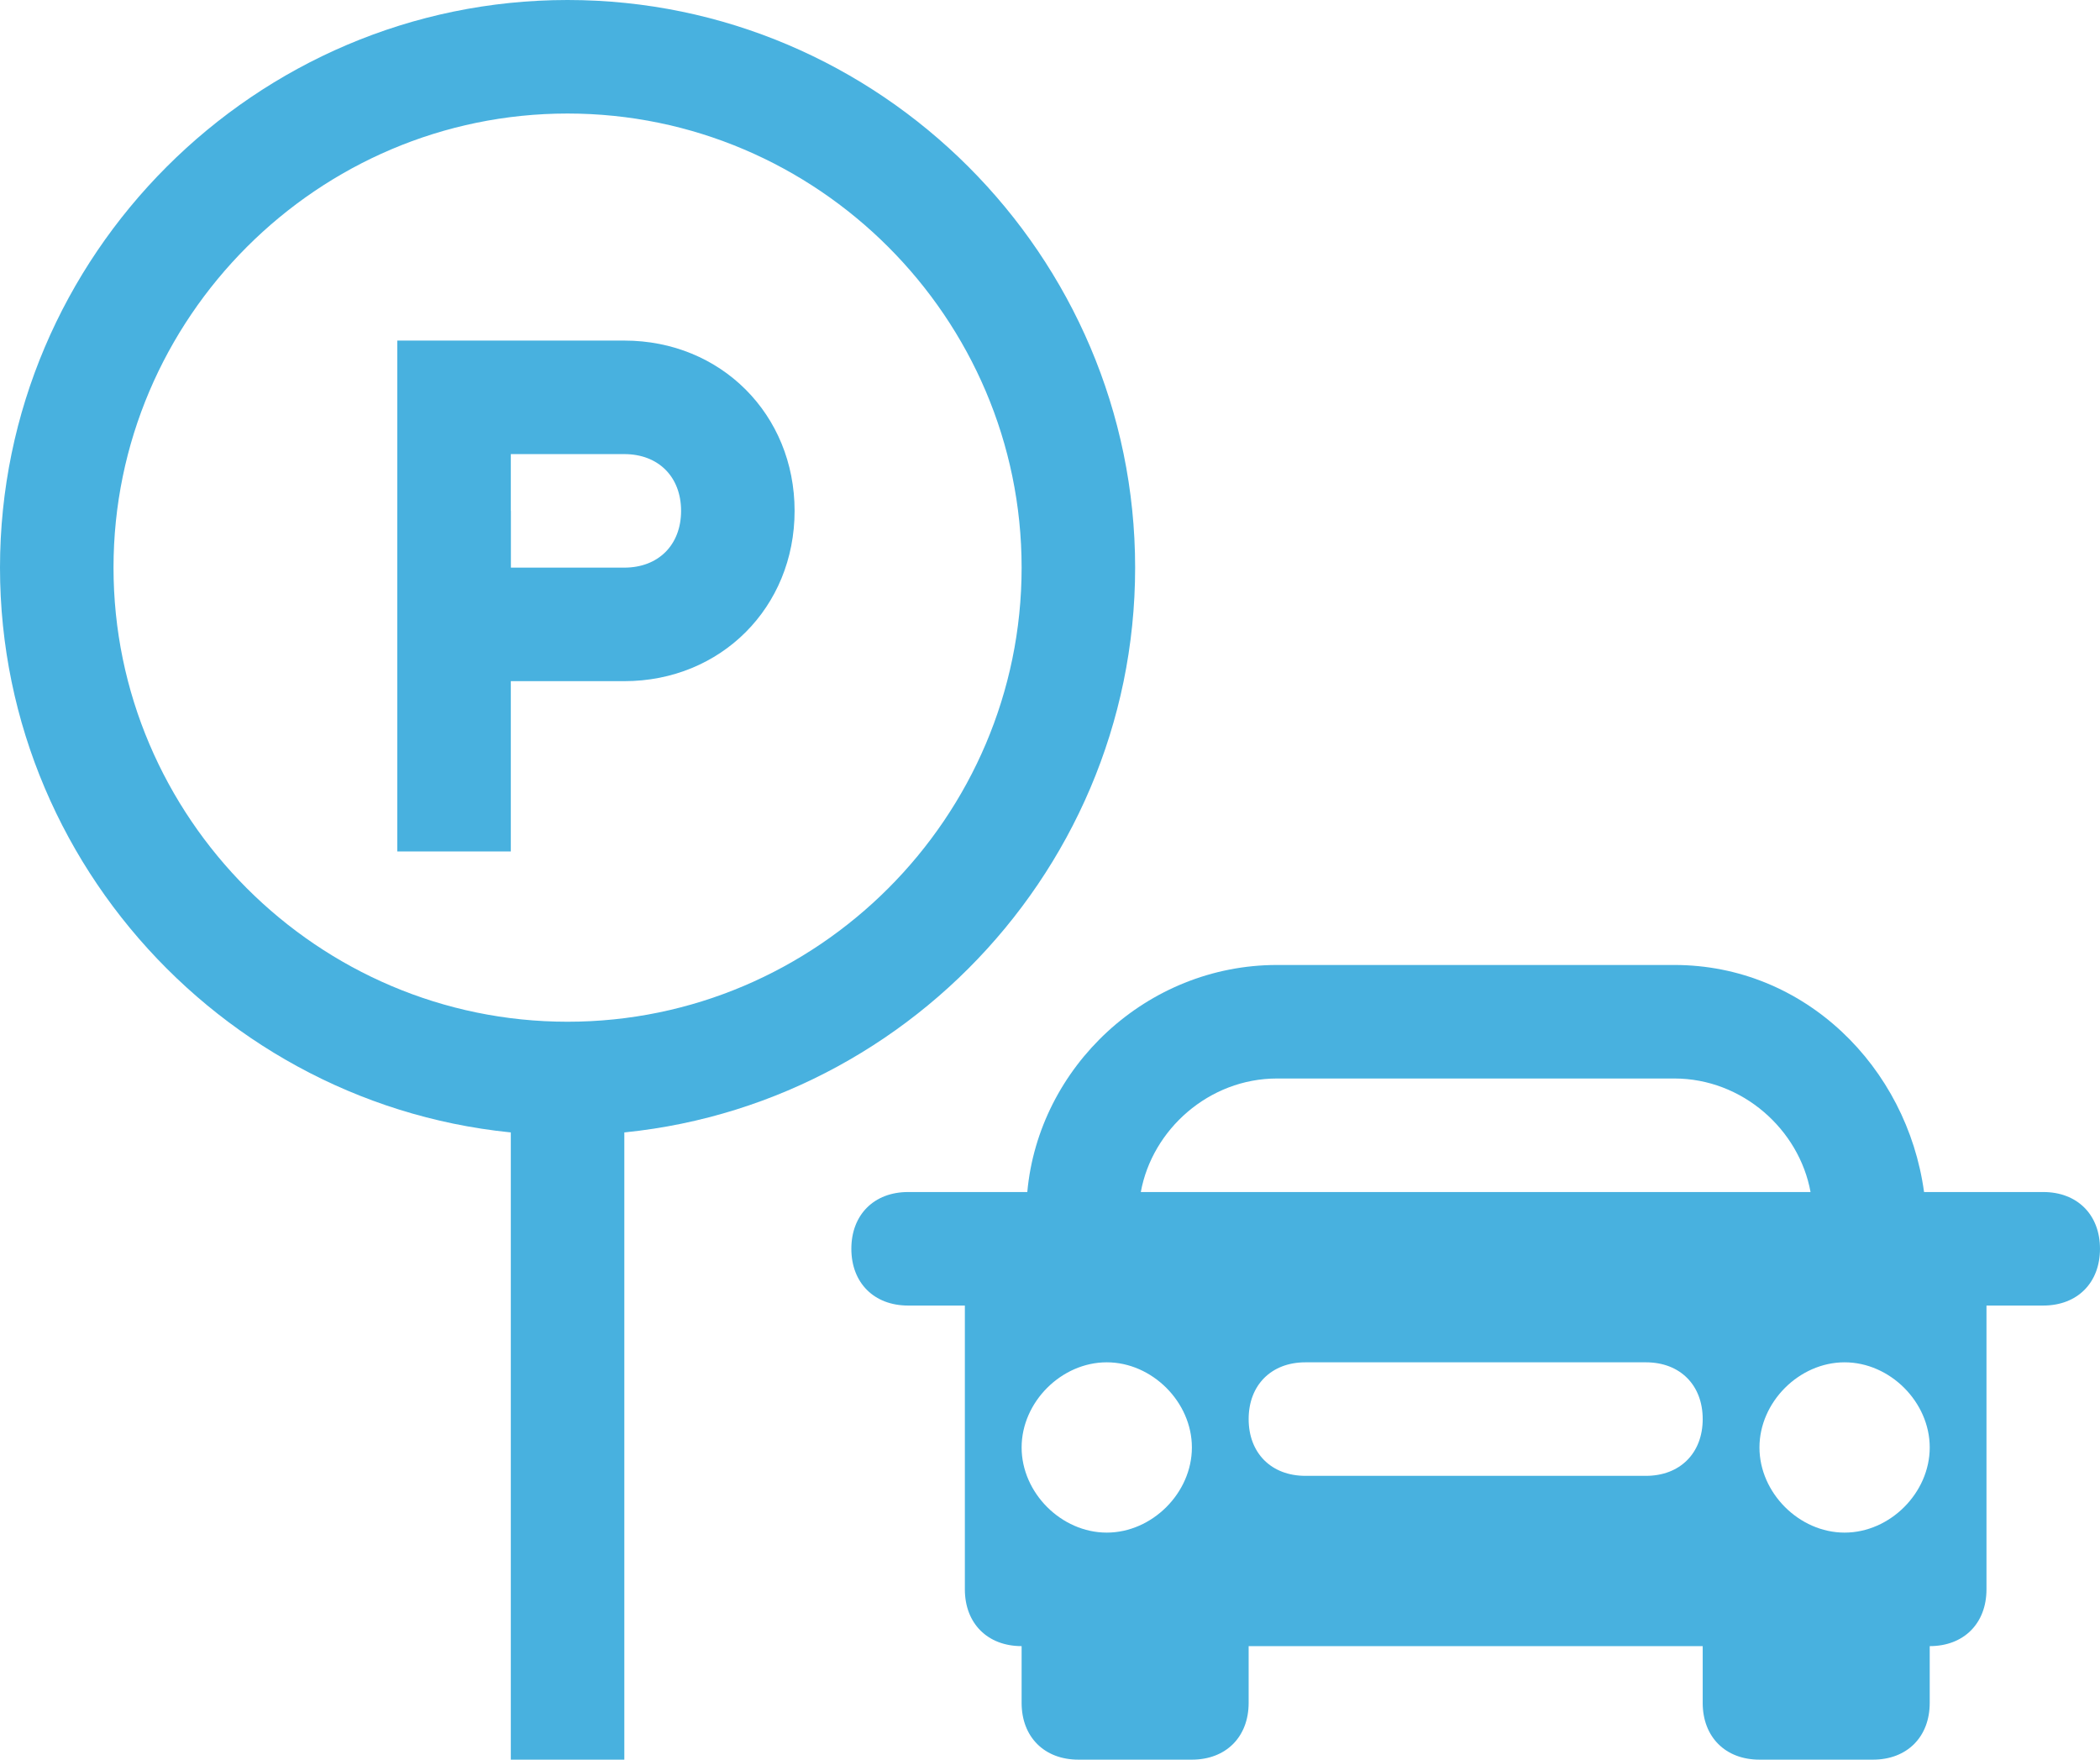 <?xml version="1.0" encoding="utf-8"?>
<!-- Generator: Adobe Illustrator 18.0.0, SVG Export Plug-In . SVG Version: 6.00 Build 0)  -->
<!DOCTYPE svg PUBLIC "-//W3C//DTD SVG 1.1//EN" "http://www.w3.org/Graphics/SVG/1.1/DTD/svg11.dtd">
<svg version="1.1" id="Layer_1" xmlns="http://www.w3.org/2000/svg" xmlns:xlink="http://www.w3.org/1999/xlink" x="0px" y="0px"
	 width="37px" height="31px" viewBox="0 0 37 31" enable-background="new 0 0 37 31" xml:space="preserve">
<rect x="9" y="19" fill="#48B1DF" width="2" height="12"/>
<path fill="#48B1DF" d="M10,0C4.5,0,0,4.5,0,10s4.5,10,10,10c5.5,0,10-4.5,10-10S15.5,0,10,0z M10,18c-4.4,0-8-3.6-8-8s3.6-8,8-8
	s8,3.6,8,8S14.4,18,10,18z"/>
<path fill="#48B1DF" d="M36,21h-2h-0.1c-0.3-2.2-2.1-4-4.4-4h-7c-2.3,0-4.2,1.8-4.4,4H18h-2c-0.6,0-1,0.4-1,1s0.4,1,1,1h1v5
	c0,0.6,0.4,1,1,1l0,0v1c0,0.6,0.4,1,1,1h2c0.6,0,1-0.4,1-1v-1h8v1c0,0.6,0.4,1,1,1h2c0.6,0,1-0.4,1-1v-1l0,0c0.6,0,1-0.4,1-1v-5h1
	c0.6,0,1-0.4,1-1S36.6,21,36,21z M19.5,27c-0.8,0-1.5-0.7-1.5-1.5s0.7-1.5,1.5-1.5c0.8,0,1.5,0.7,1.5,1.5S20.3,27,19.5,27z M29,26
	h-6c-0.6,0-1-0.4-1-1s0.4-1,1-1h6c0.6,0,1,0.4,1,1S29.6,26,29,26z M20.1,21c0.2-1.1,1.2-2,2.4-2h7c1.2,0,2.2,0.9,2.4,2H20.1z
	 M32.5,27c-0.8,0-1.5-0.7-1.5-1.5s0.7-1.5,1.5-1.5c0.8,0,1.5,0.7,1.5,1.5S33.3,27,32.5,27z"/>
<rect x="7" y="9" fill="#48B1DF" width="2" height="6"/>
<path fill="#48B1DF" d="M11,6H7v6h4c1.7,0,3-1.3,3-3S12.7,6,11,6z M11,10H9V8h2c0.6,0,1,0.4,1,1S11.6,10,11,10z"/>
</svg>

